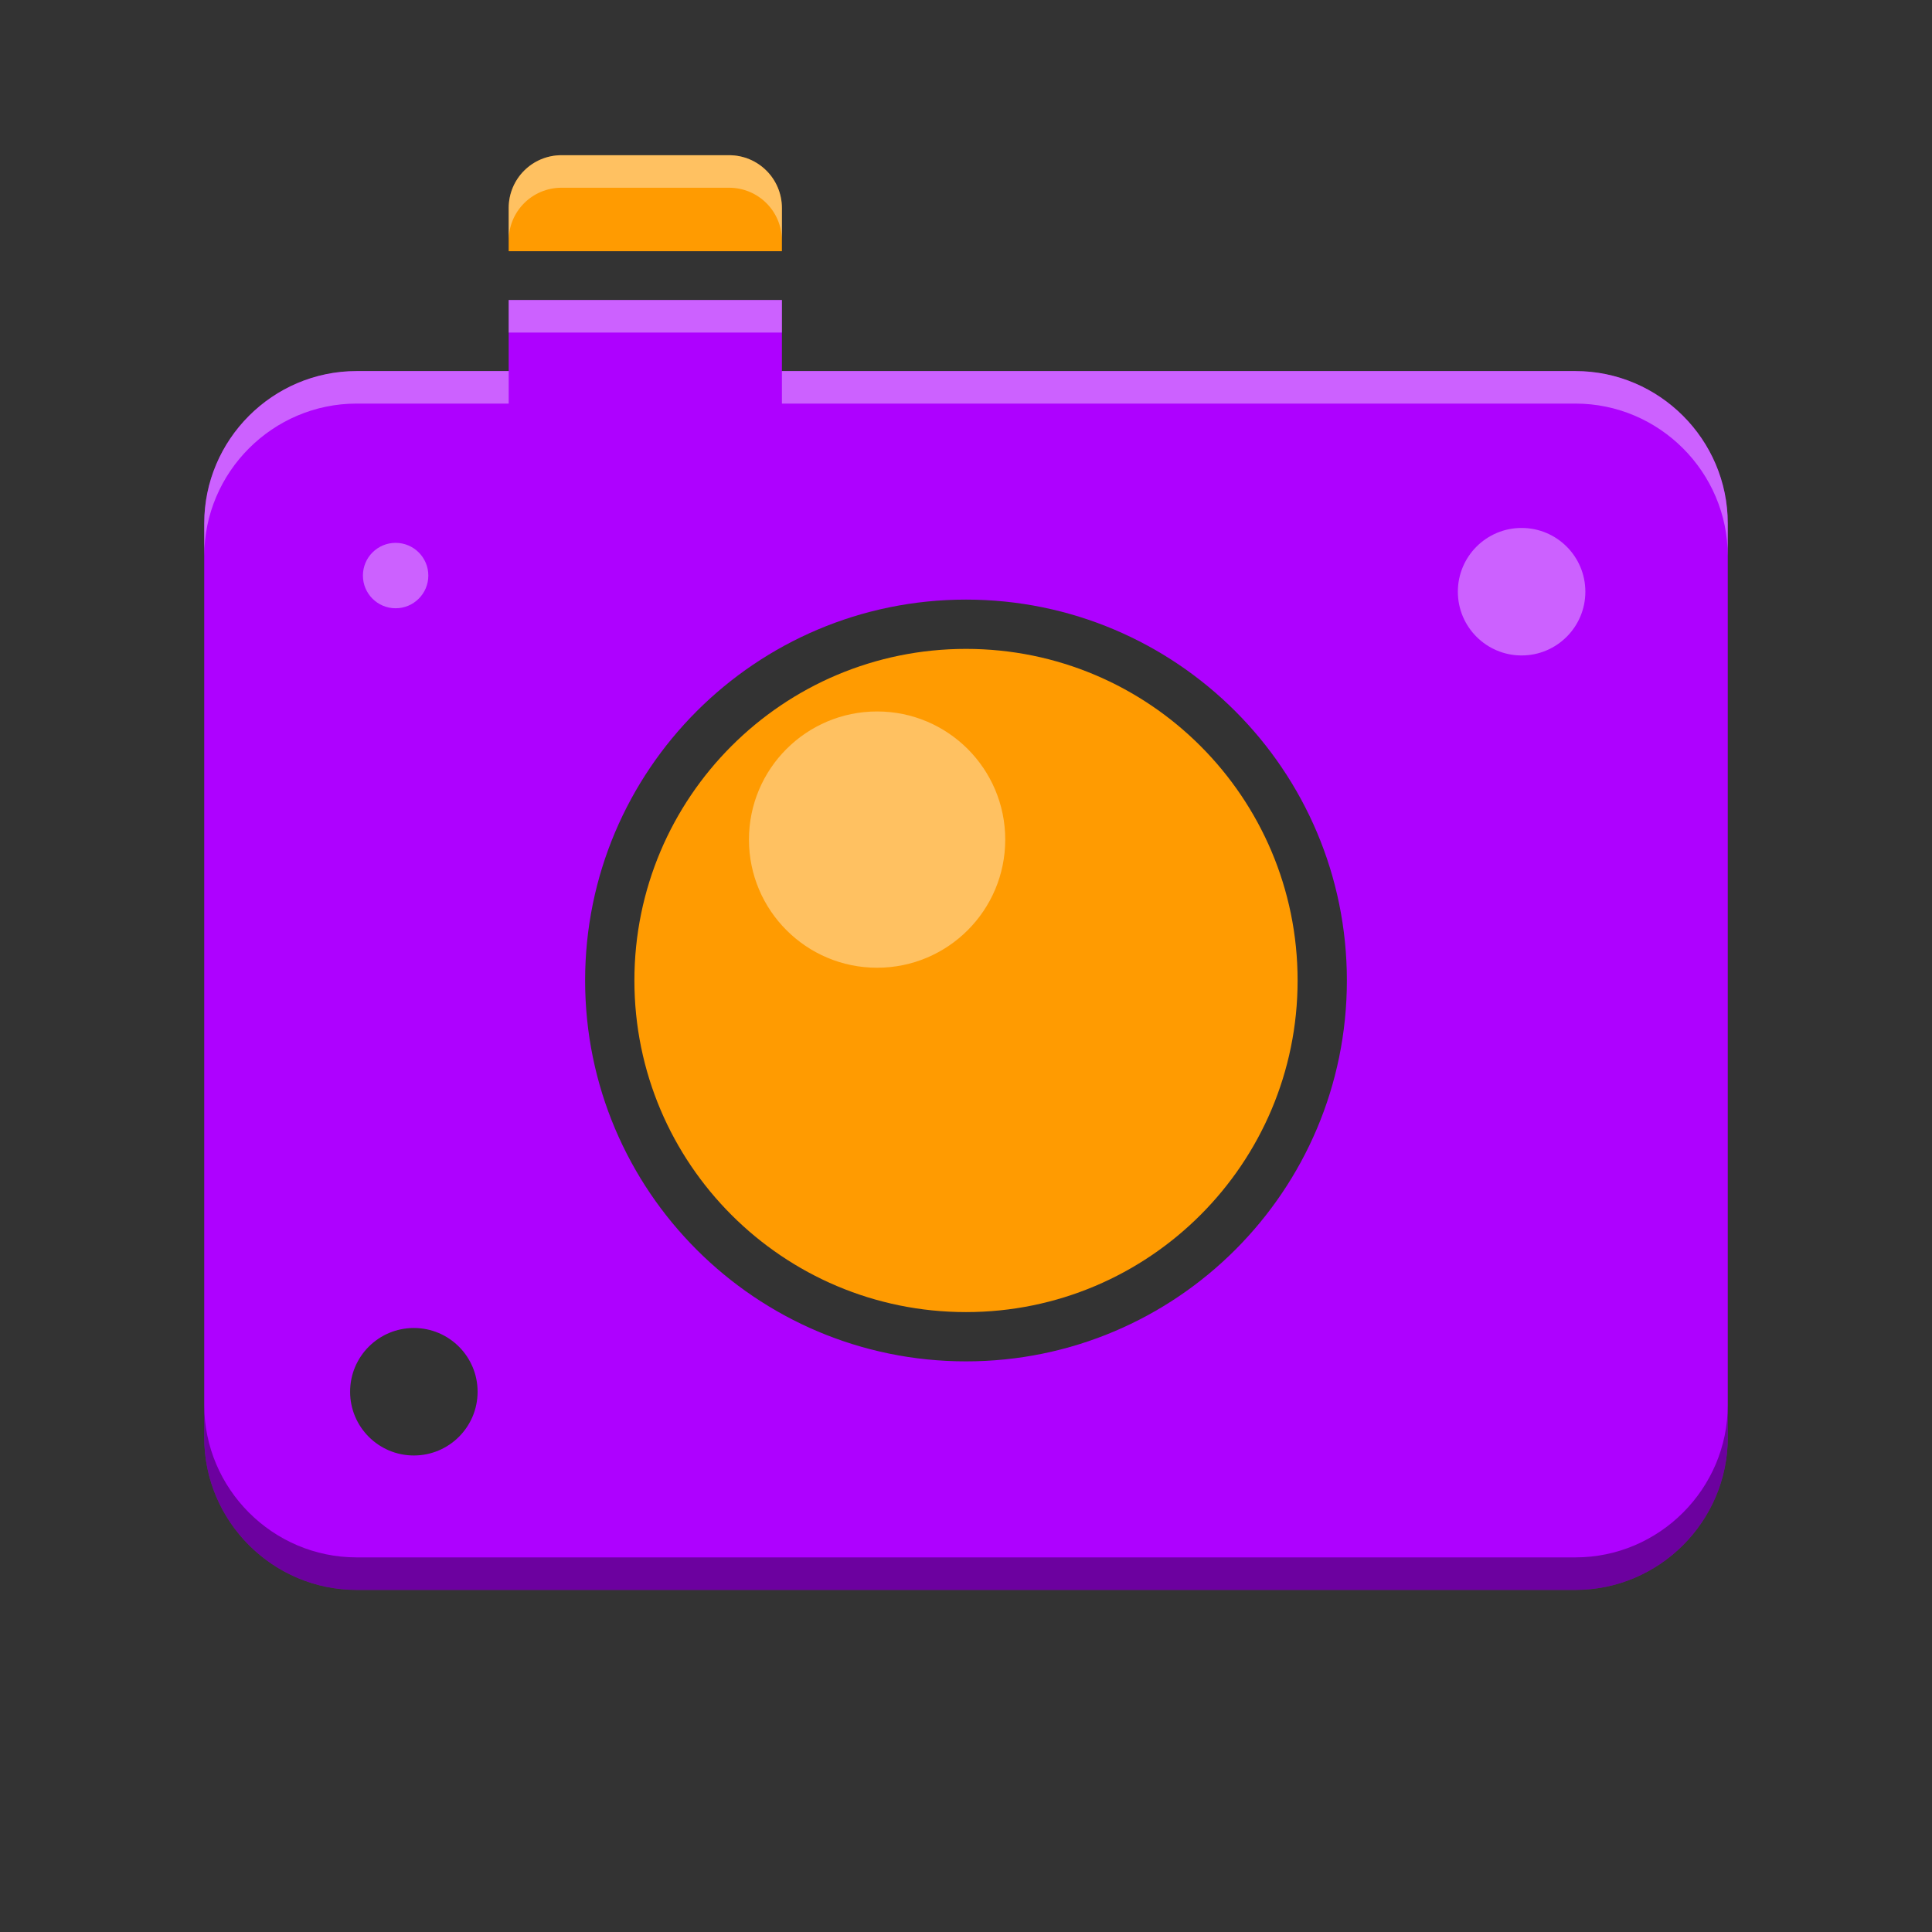 <?xml version="1.0" encoding="UTF-8" standalone="no"?>
<!-- Created with Inkscape (http://www.inkscape.org/) -->

<svg
   xmlns:dc="http://purl.org/dc/elements/1.1/"
   xmlns:cc="http://creativecommons.org/ns#"
   xmlns:rdf="http://www.w3.org/1999/02/22-rdf-syntax-ns#"
   xmlns:svg="http://www.w3.org/2000/svg"
   xmlns="http://www.w3.org/2000/svg"
   xmlns:sodipodi="http://sodipodi.sourceforge.net/DTD/sodipodi-0.dtd"
   xmlns:inkscape="http://www.inkscape.org/namespaces/inkscape"
   width="1024"
   height="1024"
   viewBox="0 0 1024 1024"
   id="svg2"
   version="1.1"
   inkscape:version="0.92.3 (unknown)"
   sodipodi:docname="logo_icon.svg">
  <rect x="0" y="0" width="1024" height="1024" fill="#333333" stroke="none"/>
  <defs
     id="defs4">
    <clipPath
       clipPathUnits="userSpaceOnUse"
       id="clipPath9760">
      <rect
         style="opacity:1;fill:#2f2f2f;fill-opacity:0;stroke:none;stroke-width:1.9;stroke-miterlimit:4;stroke-dasharray:none;stroke-opacity:1"
         id="rect9762"
         width="688"
         height="1378"
         x="-1044"
         y="-322"
         rx="10.009"
         ry="10.009" />
    </clipPath>
  </defs>
  <sodipodi:namedview
     id="base"
     pagecolor="#292929"
     bordercolor="#868686"
     borderopacity="1"
     inkscape:pageopacity="0"
     inkscape:pageshadow="2"
     inkscape:zoom="0.5"
     inkscape:cx="1085.3892"
     inkscape:cy="440.42531"
     inkscape:document-units="px"
     inkscape:current-layer="layer1"
     showgrid="false"
     units="px"
     inkscape:window-width="1869"
     inkscape:window-height="1056"
     inkscape:window-x="51"
     inkscape:window-y="24"
     inkscape:window-maximized="1"
     showborder="true"
     inkscape:showpageshadow="false"
     inkscape:object-nodes="true"
     inkscape:snap-smooth-nodes="true"
     showguides="false"
     inkscape:snap-global="true">
    <inkscape:grid
       type="xygrid"
       id="grid3892" />
  </sodipodi:namedview>
  <g
     inkscape:groupmode="layer"
     id="layer6"
     inkscape:label="background"
     style="display:none"
     transform="translate(0,-896)">
    <rect
       ry="0"
       rx="0"
       y="896"
       x="0"
       height="1024"
       width="1024"
       id="rect6479"
       style="display:inline;opacity:1;fill:#393939;fill-opacity:1;stroke:none;stroke-width:1.718;stroke-miterlimit:4;stroke-dasharray:none;stroke-opacity:1"
       inkscape:export-xdpi="18"
       inkscape:export-ydpi="18"
       inkscape:export-filename="/home/saladthieves/all/dev/projects/android/gebeya/gebeya-4th-batch/Misiloch/app/src/main/res/mipmap-xxxhdpi/ic_launcher.png" />
  </g>
  <g
     inkscape:groupmode="layer"
     id="layer4"
     inkscape:label="design"
     transform="translate(0,-256)"
     style="display:inline">
    <g
       inkscape:groupmode="layer"
       id="layer1"
       inkscape:label="camera"
       style="display:inline">
      <path
         style="display:inline;fill:#ff9b01;fill-opacity:1;stroke-width:54.924"
         d="m 687.756,775.678 c 0,97.067 -78.689,175.756 -175.756,175.756 c -97.067,0 -175.756,-78.689 -175.756,-175.756 C 336.244,678.61 414.933,599.922 512,599.922 c 97.067,0 175.756,78.689 175.756,175.756 z"
         id="circle872"
         inkscape:connector-curvature="0" />
      <path
         style="display:inline;fill:#ae01ff;fill-opacity:1;stroke-width:40.375"
         d="M 269.614,415.014 V 452.674 H 188.996 c -44.413,0 -80.748,36.337 -80.748,80.75 v 484.507 c 0,44.413 36.335,80.75 80.748,80.75 h 646.009 c 44.413,0 80.748,-36.337 80.748,-80.75 V 533.424 c 0,-44.413 -36.335,-80.75 -80.748,-80.75 H 414.429 V 415.014 Z M 512,573.801 c 111.436,0 201.876,90.442 201.876,201.878 c 0,111.436 -90.44,201.876 -201.876,201.876 c -111.436,0 -201.876,-90.44 -201.876,-201.876 C 310.124,664.242 400.564,573.801 512,573.801 Z M 219.35,959.864 c 18.661,0 33.788,15.127 33.788,33.788 c 0,18.661 -15.127,33.788 -33.788,33.788 c -18.661,0 -33.788,-15.127 -33.788,-33.788 c 0,-18.661 15.127,-33.788 33.788,-33.788 z"
         id="path961"
         inkscape:connector-curvature="0" />
      <path
         style="display:inline;fill:#ff9b01;fill-opacity:1;fill-rule:evenodd;stroke:none;stroke-width:0.798px;stroke-linecap:butt;stroke-linejoin:miter;stroke-opacity:1"
         d="m 297.647,338.264 c -15.53,0 -28.033,12.503 -28.033,28.033 v 22.862 h 144.815 v -22.862 c 0,-15.53 -12.503,-28.033 -28.033,-28.033 z"
         id="path976"
         inkscape:connector-curvature="0"
         sodipodi:nodetypes="sccccss" />
    </g>
    <g
       inkscape:groupmode="layer"
       id="layer2"
       inkscape:label="highlights"
       style="display:inline">
      <path
         style="display:inline;fill:#ffffff;fill-opacity:0.378;fill-rule:evenodd;stroke:none;stroke-width:0.798px;stroke-linecap:butt;stroke-linejoin:miter;stroke-opacity:1"
         d="m 297.647,338.264 c -15.53,0 -28.033,12.503 -28.033,28.033 v 17.237 c 0,-15.53 12.503,-28.033 28.033,-28.033 h 88.749 c 15.53,0 28.033,12.503 28.033,28.033 v -17.237 c 0,-15.53 -12.503,-28.033 -28.033,-28.033 z"
         id="path988"
         inkscape:connector-curvature="0" />
      <path
         id="path982"
         d="m 532.797,701.005 c 0,37.509 -30.407,67.916 -67.916,67.916 c -37.509,0 -67.916,-30.407 -67.916,-67.916 c -10e-6,-37.509 30.407,-67.916 67.916,-67.916 c 37.509,0 67.916,30.407 67.916,67.916 z"
         style="display:inline;fill:#ffffff;fill-opacity:0.378;stroke-width:21.224"
         inkscape:connector-curvature="0" />
      <path
         style="display:inline;fill:#ffffff;fill-opacity:0.378;stroke-width:40.375"
         d="m 269.614,415.014 v 17.237 h 144.815 v -17.237 z m -80.619,37.66 c -44.413,0 -80.748,36.337 -80.748,80.75 v 17.237 c 0,-44.413 36.335,-80.75 80.748,-80.75 h 80.619 V 452.674 Z m 225.434,0 v 17.237 h 420.575 c 44.413,0 80.748,36.337 80.748,80.75 v -17.237 c 0,-44.413 -36.335,-80.75 -80.748,-80.75 z"
         id="path998"
         inkscape:connector-curvature="0" />
      <path
         style="display:inline;fill:#000000;fill-opacity:0.376;stroke-width:40.375"
         d="m 108.247,1000.695 v 17.237 c 0,44.413 36.335,80.75 80.748,80.75 h 646.009 c 44.413,0 80.748,-36.337 80.748,-80.75 v -17.237 c 0,44.413 -36.335,80.75 -80.748,80.75 H 188.995 c -44.413,0 -80.748,-36.337 -80.748,-80.75 z"
         id="path1006"
         inkscape:connector-curvature="0" />
      <path
         inkscape:connector-curvature="0"
         style="display:inline;fill:#ffffff;fill-opacity:0.378;stroke-width:10.559"
         d="m 840.27,569.615 c 0,18.661 -15.128,33.789 -33.789,33.789 c -18.661,0 -33.789,-15.128 -33.789,-33.789 c 0,-18.661 15.128,-33.789 33.789,-33.789 c 18.661,0 33.789,15.128 33.789,33.789 z"
         id="path1026" />
      <path
         id="path1061"
         d="m 227.021,561.058 c 0,9.574 -7.761,17.335 -17.335,17.335 c -9.574,0 -17.335,-7.761 -17.335,-17.335 c 0,-9.574 7.761,-17.335 17.335,-17.335 c 9.574,0 17.335,7.761 17.335,17.335 z"
         style="display:inline;fill:#ffffff;fill-opacity:0.378;stroke-width:5.417"
         inkscape:connector-curvature="0" />
    </g>
  </g>
  <g
     inkscape:groupmode="layer"
     id="layer3"
     inkscape:label="color"
     transform="translate(0,-256)"
     style="display:inline">
    <path
       style="fill:#000000;fill-opacity:1;fill-rule:evenodd;stroke:none;stroke-width:0.926px;stroke-linecap:butt;stroke-linejoin:miter;stroke-opacity:1"
       d="M 256,128 H 384 V 256 H 256 Z"
       id="rect3907"
       inkscape:connector-curvature="0" />
    <path
       inkscape:connector-curvature="0"
       id="path821"
       d="M 128,128 H 256 V 256 H 128 Z"
       style="fill:#777777;fill-opacity:1;fill-rule:evenodd;stroke:none;stroke-width:0.926px;stroke-linecap:butt;stroke-linejoin:miter;stroke-opacity:1" />
    <path
       style="fill:#ffffff;fill-opacity:1;fill-rule:evenodd;stroke:none;stroke-width:0.926px;stroke-linecap:butt;stroke-linejoin:miter;stroke-opacity:1"
       d="M 0,128 H 128 V 256 H 0 Z"
       id="path825"
       inkscape:connector-curvature="0" />
    <path
       inkscape:connector-curvature="0"
       id="path840"
       d="M 384,128 H 512 V 256 H 384 Z"
       style="fill:#ae01ff;fill-opacity:1;fill-rule:evenodd;stroke:none;stroke-width:0.926px;stroke-linecap:butt;stroke-linejoin:miter;stroke-opacity:1" />
    <path
       inkscape:connector-curvature="0"
       id="path842"
       d="M 512,128 H 640 V 256 H 512 Z"
       style="fill:#8800c7;fill-opacity:1;fill-rule:evenodd;stroke:none;stroke-width:0.926px;stroke-linecap:butt;stroke-linejoin:miter;stroke-opacity:1" />
    <path
       style="fill:#017b0a;fill-opacity:1;fill-rule:evenodd;stroke:none;stroke-width:0.926px;stroke-linecap:butt;stroke-linejoin:miter;stroke-opacity:1"
       d="M 640,128 H 768 V 256 H 640 Z"
       id="path846"
       inkscape:connector-curvature="0" />
    <path
       style="fill:#005f07;fill-opacity:1;fill-rule:evenodd;stroke:none;stroke-width:0.926px;stroke-linecap:butt;stroke-linejoin:miter;stroke-opacity:1"
       d="M 768,128 H 896 V 256 H 768 Z"
       id="path848"
       inkscape:connector-curvature="0" />
    <path
       inkscape:connector-curvature="0"
       id="path850"
       d="M 384,-6e-7 H 512 V 128 H 384 Z"
       style="display:inline;fill:#ff9b01;fill-opacity:1;fill-rule:evenodd;stroke:none;stroke-width:0.926px;stroke-linecap:butt;stroke-linejoin:miter;stroke-opacity:1" />
    <path
       inkscape:connector-curvature="0"
       id="path852"
       d="M 512,-6e-7 H 640 V 128 H 512 Z"
       style="display:inline;fill:#c77900;fill-opacity:1;fill-rule:evenodd;stroke:none;stroke-width:0.926px;stroke-linecap:butt;stroke-linejoin:miter;stroke-opacity:1" />
  </g>
</svg>
